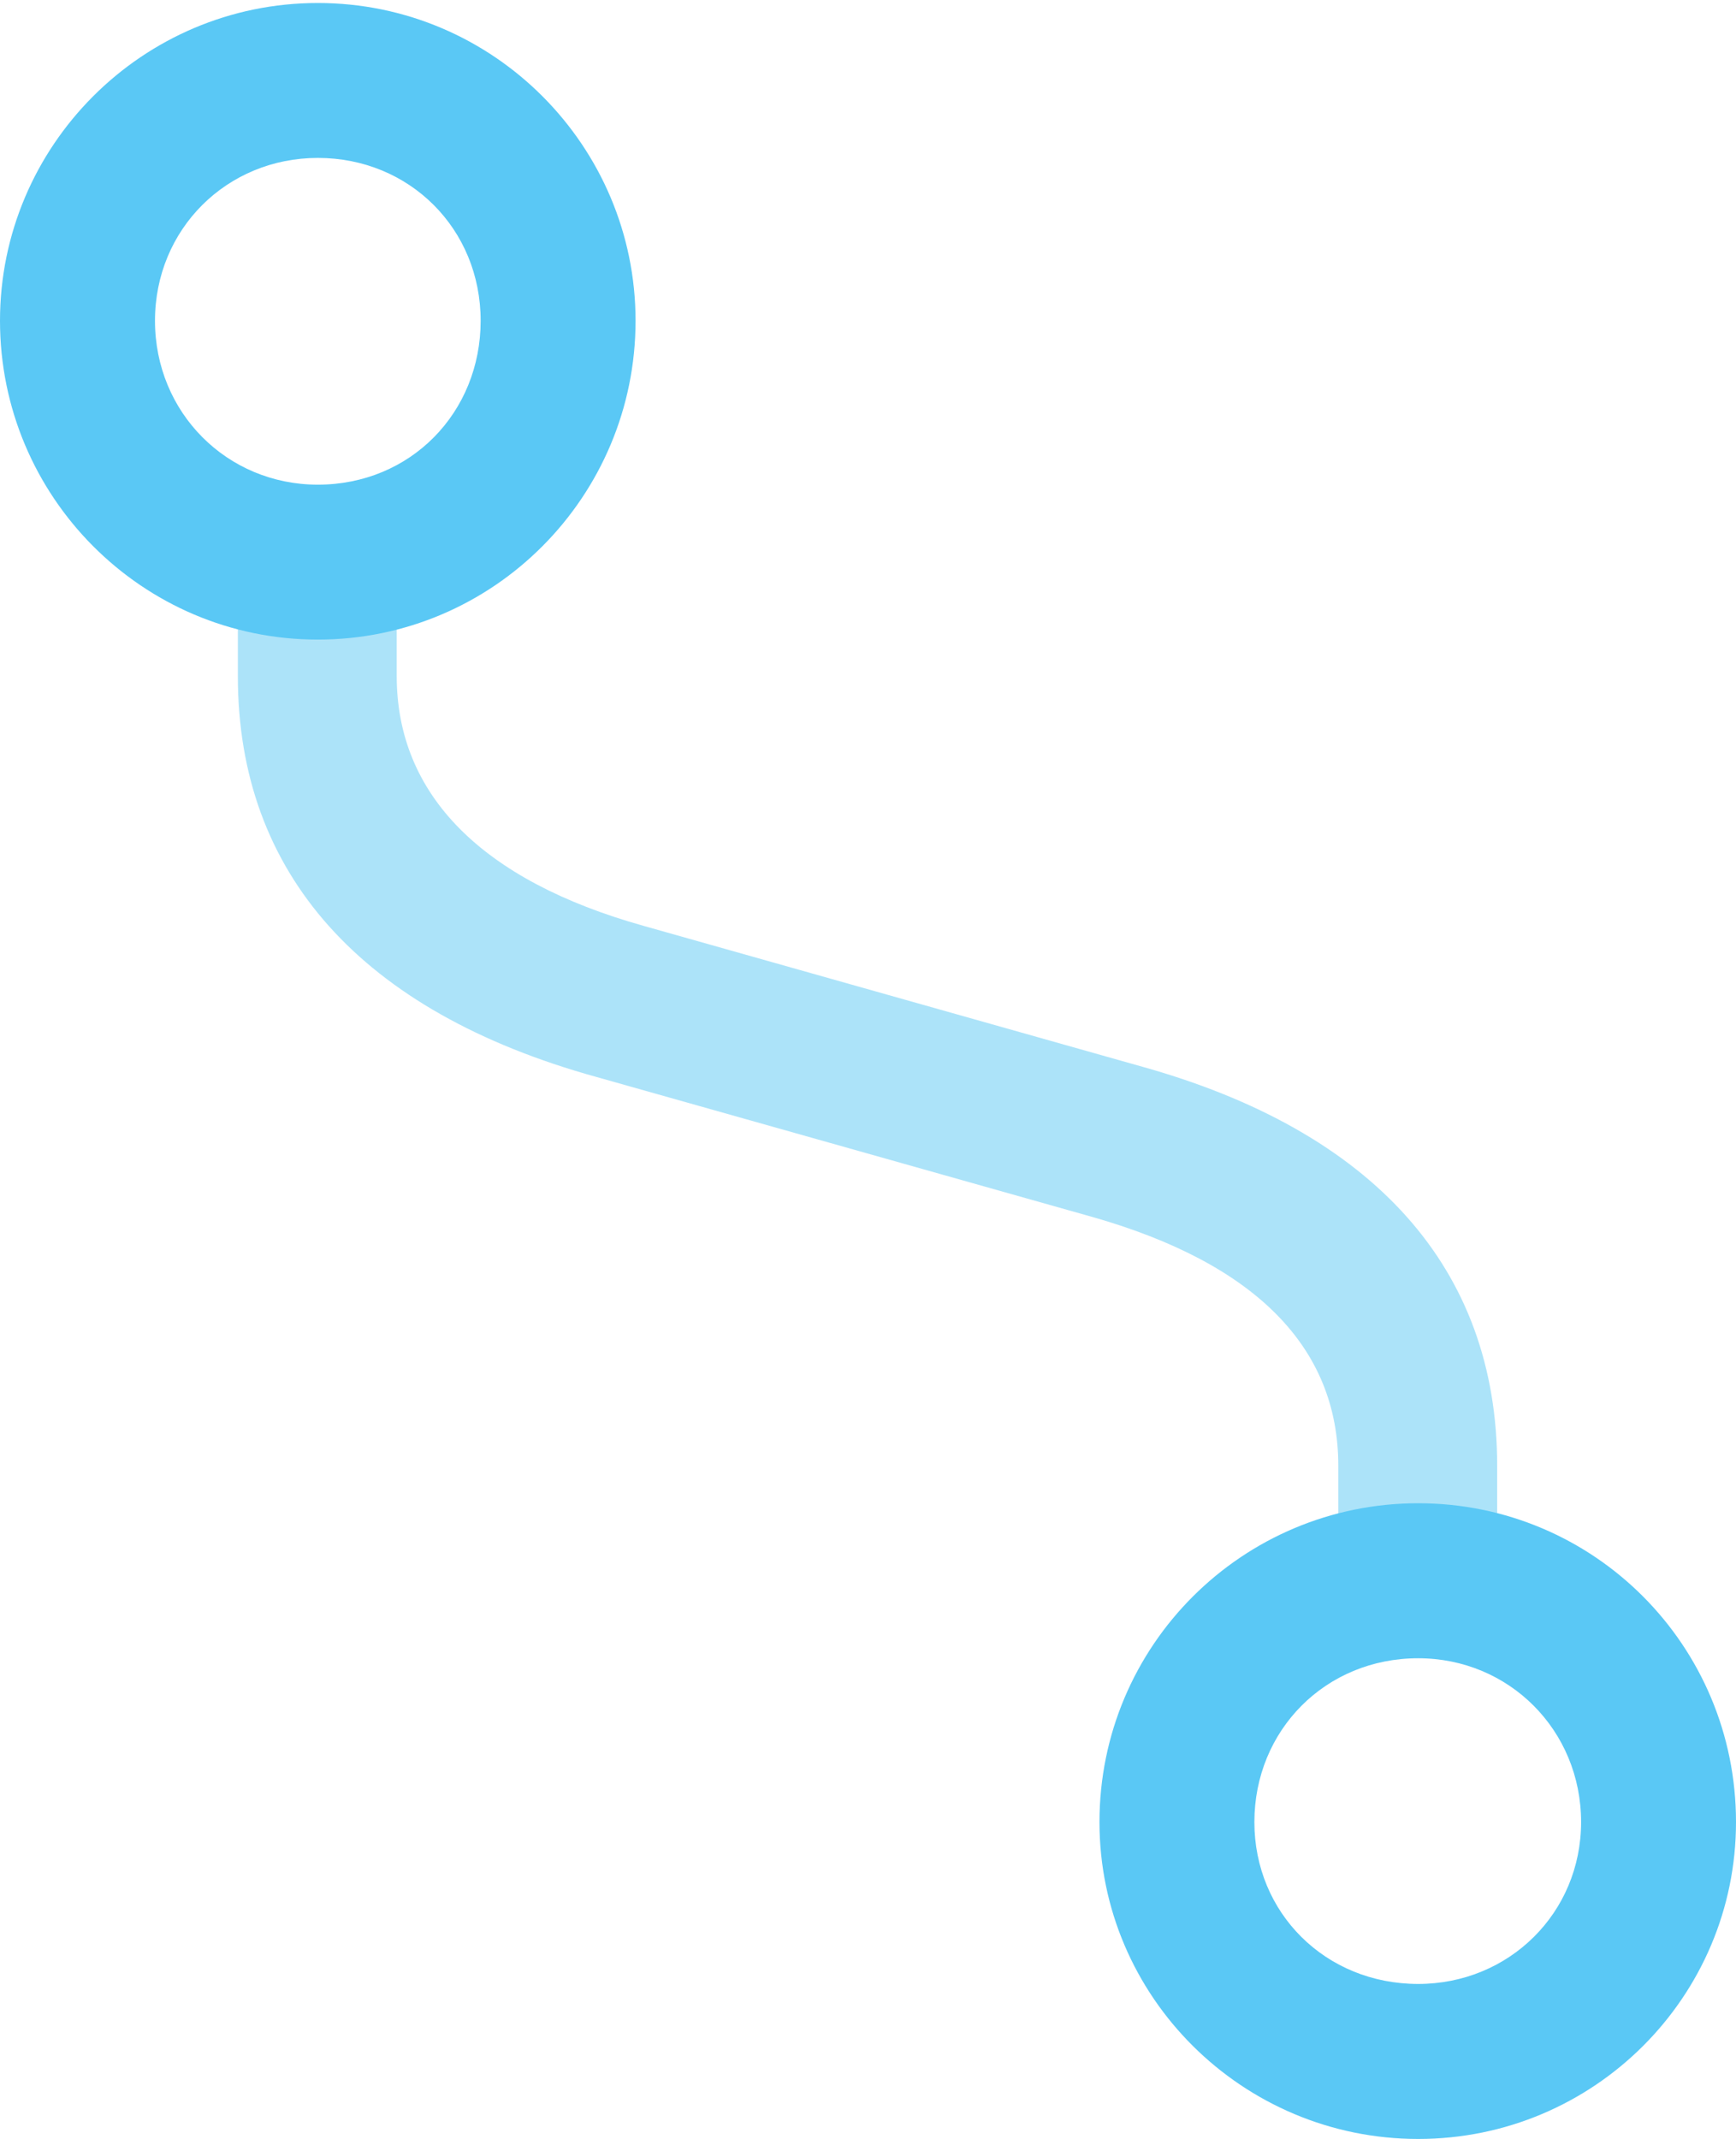 <?xml version="1.0" encoding="UTF-8"?>
<!--Generator: Apple Native CoreSVG 175.5-->
<!DOCTYPE svg
PUBLIC "-//W3C//DTD SVG 1.1//EN"
       "http://www.w3.org/Graphics/SVG/1.1/DTD/svg11.dtd">
<svg version="1.1" xmlns="http://www.w3.org/2000/svg" xmlns:xlink="http://www.w3.org/1999/xlink" width="21.472" height="26.453">
 <g>
  <rect height="26.453" opacity="0" width="21.472" x="0" y="0"/>
  <path d="M2.942 8.362C2.942 10.803 4.468 12.512 7.373 13.318L13.513 15.051C15.527 15.625 16.553 16.663 16.553 18.127L16.553 18.982L18.518 18.982L18.518 18.127C18.518 15.698 17.004 13.989 14.099 13.184L7.959 11.45C5.957 10.889 4.907 9.827 4.907 8.362L4.907 7.52L2.942 7.52Z" fill="#5ac8f5" fill-opacity="0.5"/>
  <path d="M17.541 18.591C15.369 18.591 13.599 20.349 13.599 22.534C13.599 24.695 15.369 26.453 17.541 26.453C19.714 26.453 21.472 24.695 21.472 22.534C21.472 20.349 19.714 18.591 17.541 18.591ZM17.541 20.508C18.665 20.508 19.556 21.399 19.556 22.534C19.556 23.657 18.665 24.536 17.541 24.536C16.394 24.536 15.515 23.657 15.515 22.534C15.515 21.399 16.394 20.508 17.541 20.508ZM3.931 7.91C6.104 7.91 7.861 6.14 7.861 3.967C7.861 1.807 6.104 0.037 3.931 0.037C1.758 0.037 0 1.807 0 3.967C0 6.14 1.758 7.91 3.931 7.91ZM3.931 5.994C2.808 5.994 1.917 5.103 1.917 3.967C1.917 2.832 2.808 1.953 3.931 1.953C5.066 1.953 5.945 2.832 5.945 3.967C5.945 5.103 5.078 5.994 3.931 5.994Z" fill="#5ac8f5"/>
 </g>
</svg>
